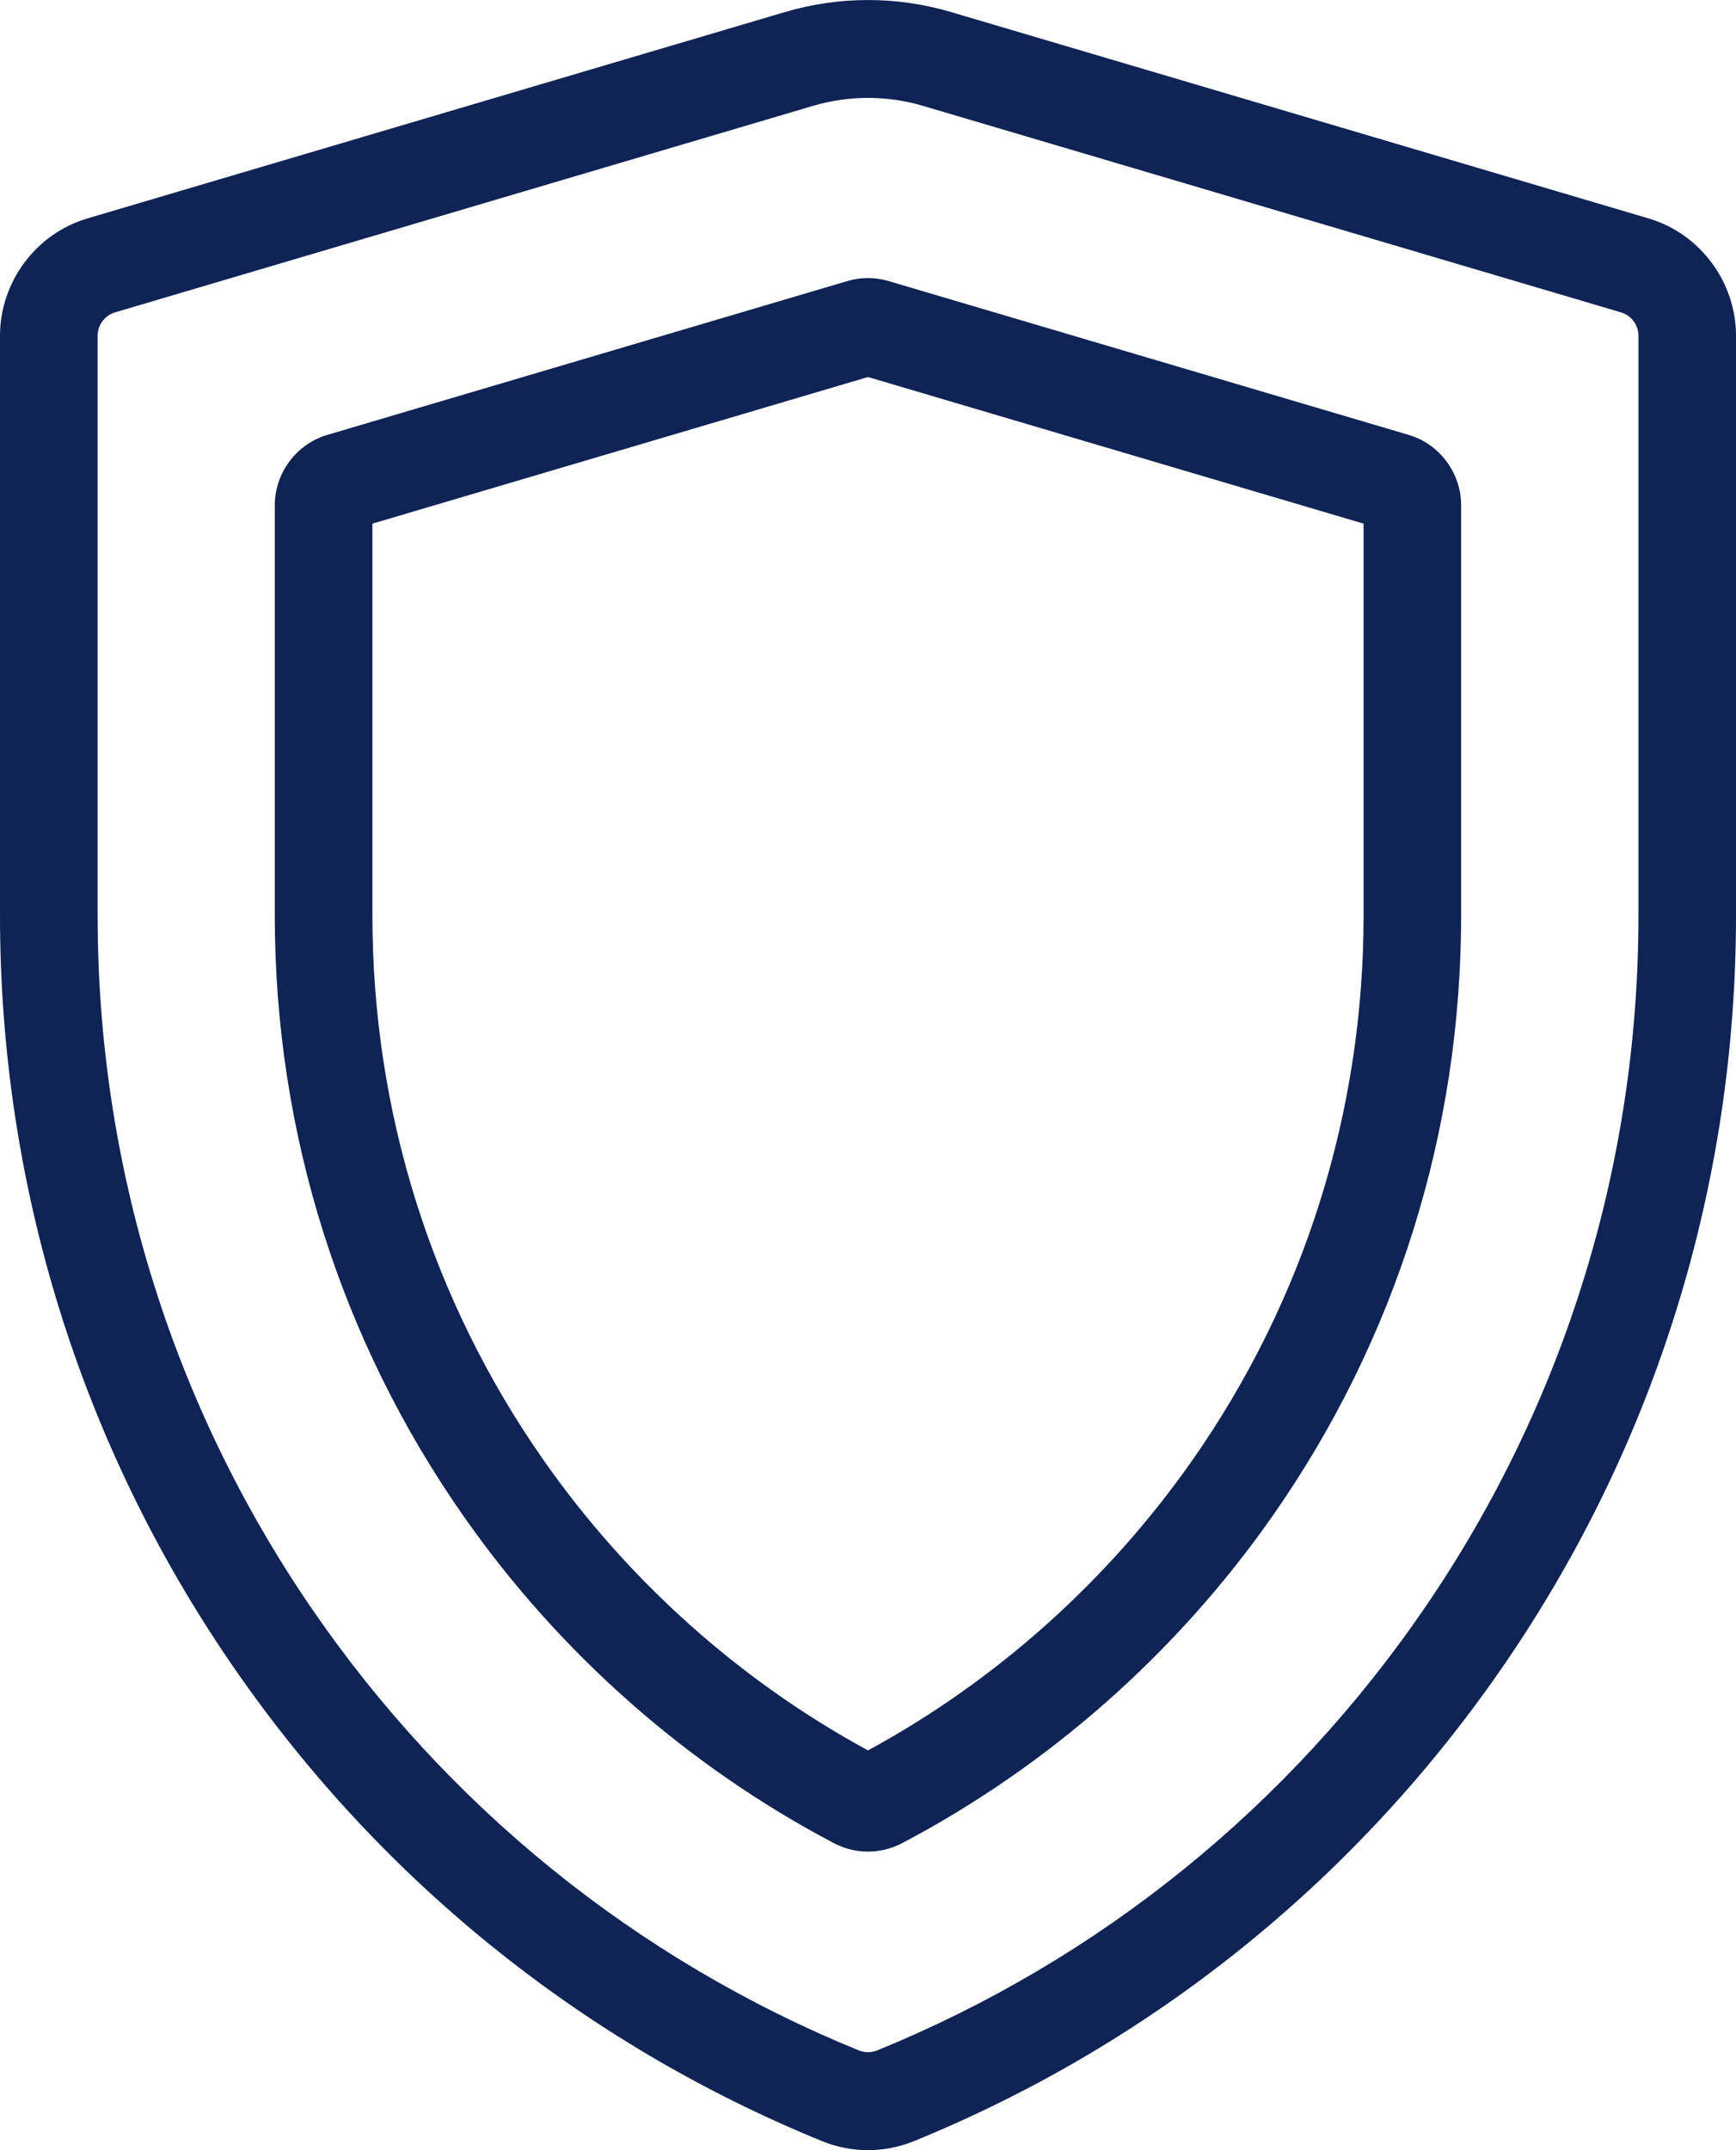 <svg width="21" height="26" viewBox="0 0 21 26" fill="none" xmlns="http://www.w3.org/2000/svg">
<rect width="21" height="26" fill="black" fill-opacity="0"/>
<rect width="21" height="26" fill="black" fill-opacity="0"/>
<rect width="21" height="26" fill="black" fill-opacity="0"/>
<path d="M19.942 2.641L11.502 0.145C10.847 -0.048 10.154 -0.048 9.498 0.145L1.058 2.641C0.435 2.825 0 3.409 0 4.06V11.069C0 14.312 0.963 17.436 2.785 20.101C4.563 22.703 7.038 24.705 9.942 25.89C10.122 25.963 10.311 26 10.5 26C10.689 26 10.878 25.963 11.058 25.89C13.962 24.705 16.437 22.703 18.215 20.101C20.037 17.436 21 14.312 21 11.069V4.06C21 3.409 20.565 2.825 19.942 2.641ZM19.82 11.069C19.82 14.072 18.928 16.964 17.242 19.432C15.594 21.842 13.302 23.696 10.613 24.793C10.54 24.823 10.46 24.823 10.387 24.793C7.698 23.696 5.406 21.842 3.758 19.432C2.072 16.964 1.181 14.072 1.181 11.069V4.06C1.181 3.93 1.268 3.813 1.392 3.777L9.832 1.281C10.051 1.216 10.275 1.184 10.5 1.184C10.725 1.184 10.95 1.216 11.168 1.281L19.608 3.777C19.733 3.813 19.82 3.93 19.82 4.06V11.069Z" fill="#0F2355"/>
<rect width="14.351" height="19.027" fill="black" fill-opacity="0" transform="translate(3.324 3.362)"/>
<rect width="14.351" height="19.027" fill="black" fill-opacity="0" transform="translate(3.324 3.362)"/>
<path d="M17.041 5.259L10.75 3.399C10.586 3.35 10.413 3.35 10.249 3.399L3.959 5.259C3.585 5.369 3.324 5.72 3.324 6.11V11.069C3.324 13.689 4.115 16.202 5.61 18.337C6.769 19.992 8.318 21.358 10.09 22.289C10.218 22.356 10.359 22.39 10.5 22.39C10.641 22.39 10.781 22.356 10.91 22.289C12.681 21.358 14.23 19.992 15.39 18.337C16.885 16.202 17.675 13.689 17.675 11.069V6.11C17.675 5.719 17.414 5.369 17.041 5.259ZM16.495 11.069C16.495 13.444 15.779 15.722 14.424 17.657C13.402 19.115 12.048 20.326 10.5 21.166C8.952 20.326 7.597 19.115 6.576 17.657C5.221 15.722 4.505 13.444 4.505 11.069V6.332L10.5 4.559L16.495 6.332V11.069Z" fill="#0F2355"/>
</svg>
